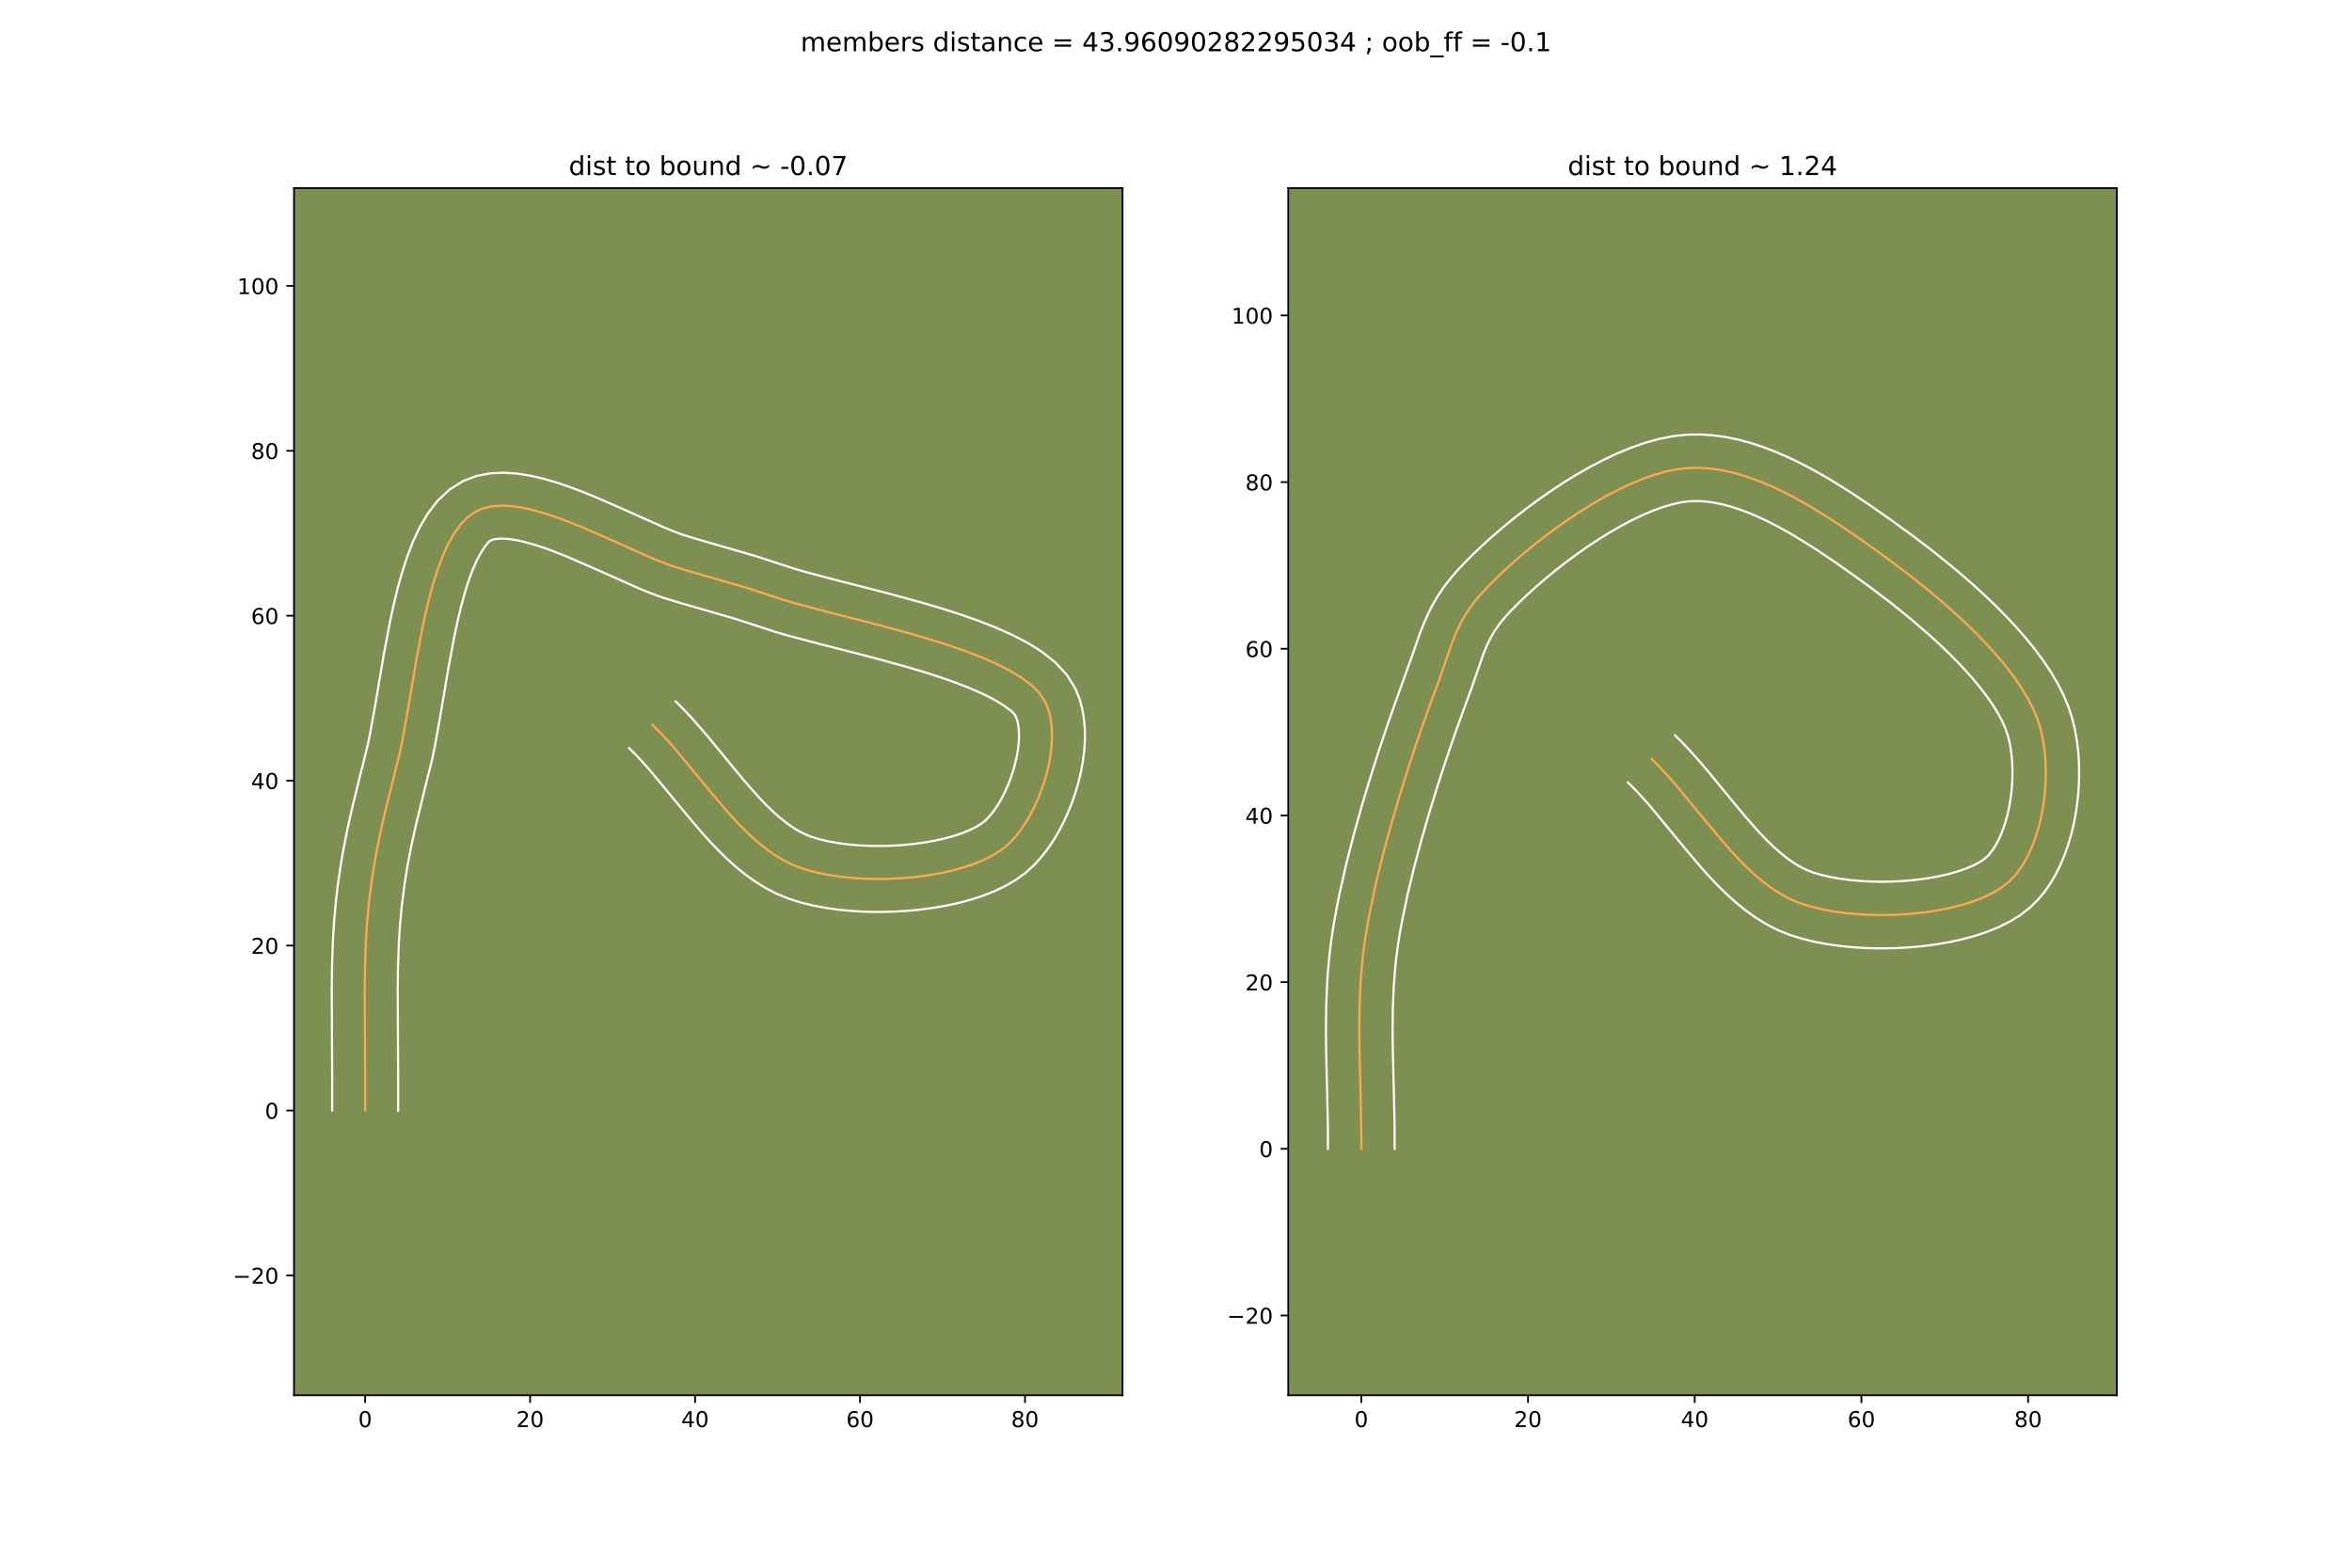 <?xml version="1.0" encoding="utf-8" standalone="no"?>
<!DOCTYPE svg PUBLIC "-//W3C//DTD SVG 1.1//EN"
  "http://www.w3.org/Graphics/SVG/1.1/DTD/svg11.dtd">
<!-- Created with matplotlib (https://matplotlib.org/) -->
<svg height="720pt" version="1.1" viewBox="0 0 1080 720" width="1080pt" xmlns="http://www.w3.org/2000/svg" xmlns:xlink="http://www.w3.org/1999/xlink">
 <defs>
  <style type="text/css">
*{stroke-linecap:butt;stroke-linejoin:round;}
  </style>
 </defs>
 <g id="figure_1">
  <g id="patch_1">
   <path d="M 0 720 
L 1080 720 
L 1080 0 
L 0 0 
z
" style="fill:#ffffff;"/>
  </g>
  <g id="axes_1">
   <g id="patch_2">
    <path d="M 135 640.8 
L 515.455 640.8 
L 515.455 86.4 
L 135 86.4 
z
" style="fill:#7d9051;"/>
   </g>
   <g id="matplotlib.axis_1">
    <g id="xtick_1">
     <g id="line2d_1">
      <defs>
       <path d="M 0 0 
L 0 3.5 
" id="mfad9bfd2be" style="stroke:#000000;stroke-width:0.8;"/>
      </defs>
      <g>
       <use style="stroke:#000000;stroke-width:0.8;" x="167.671" xlink:href="#mfad9bfd2be" y="640.8"/>
      </g>
     </g>
     <g id="text_1">
      <!-- 0 -->
      <defs>
       <path d="M 31.781 66.406 
Q 24.172 66.406 20.328 58.906 
Q 16.5 51.422 16.5 36.375 
Q 16.5 21.391 20.328 13.891 
Q 24.172 6.391 31.781 6.391 
Q 39.453 6.391 43.281 13.891 
Q 47.125 21.391 47.125 36.375 
Q 47.125 51.422 43.281 58.906 
Q 39.453 66.406 31.781 66.406 
z
M 31.781 74.219 
Q 44.047 74.219 50.516 64.516 
Q 56.984 54.828 56.984 36.375 
Q 56.984 17.969 50.516 8.266 
Q 44.047 -1.422 31.781 -1.422 
Q 19.531 -1.422 13.062 8.266 
Q 6.594 17.969 6.594 36.375 
Q 6.594 54.828 13.062 64.516 
Q 19.531 74.219 31.781 74.219 
z
" id="DejaVuSans-48"/>
      </defs>
      <g transform="translate(164.489 655.398)scale(0.1 -0.1)">
       <use xlink:href="#DejaVuSans-48"/>
      </g>
     </g>
    </g>
    <g id="xtick_2">
     <g id="line2d_2">
      <g>
       <use style="stroke:#000000;stroke-width:0.8;" x="243.417" xlink:href="#mfad9bfd2be" y="640.8"/>
      </g>
     </g>
     <g id="text_2">
      <!-- 20 -->
      <defs>
       <path d="M 19.188 8.297 
L 53.609 8.297 
L 53.609 0 
L 7.328 0 
L 7.328 8.297 
Q 12.938 14.109 22.625 23.891 
Q 32.328 33.688 34.812 36.531 
Q 39.547 41.844 41.422 45.531 
Q 43.312 49.219 43.312 52.781 
Q 43.312 58.594 39.234 62.25 
Q 35.156 65.922 28.609 65.922 
Q 23.969 65.922 18.812 64.312 
Q 13.672 62.703 7.812 59.422 
L 7.812 69.391 
Q 13.766 71.781 18.938 73 
Q 24.125 74.219 28.422 74.219 
Q 39.75 74.219 46.484 68.547 
Q 53.219 62.891 53.219 53.422 
Q 53.219 48.922 51.531 44.891 
Q 49.859 40.875 45.406 35.406 
Q 44.188 33.984 37.641 27.219 
Q 31.109 20.453 19.188 8.297 
z
" id="DejaVuSans-50"/>
      </defs>
      <g transform="translate(237.054 655.398)scale(0.1 -0.1)">
       <use xlink:href="#DejaVuSans-50"/>
       <use x="63.623" xlink:href="#DejaVuSans-48"/>
      </g>
     </g>
    </g>
    <g id="xtick_3">
     <g id="line2d_3">
      <g>
       <use style="stroke:#000000;stroke-width:0.8;" x="319.163" xlink:href="#mfad9bfd2be" y="640.8"/>
      </g>
     </g>
     <g id="text_3">
      <!-- 40 -->
      <defs>
       <path d="M 37.797 64.312 
L 12.891 25.391 
L 37.797 25.391 
z
M 35.203 72.906 
L 47.609 72.906 
L 47.609 25.391 
L 58.016 25.391 
L 58.016 17.188 
L 47.609 17.188 
L 47.609 0 
L 37.797 0 
L 37.797 17.188 
L 4.891 17.188 
L 4.891 26.703 
z
" id="DejaVuSans-52"/>
      </defs>
      <g transform="translate(312.8 655.398)scale(0.1 -0.1)">
       <use xlink:href="#DejaVuSans-52"/>
       <use x="63.623" xlink:href="#DejaVuSans-48"/>
      </g>
     </g>
    </g>
    <g id="xtick_4">
     <g id="line2d_4">
      <g>
       <use style="stroke:#000000;stroke-width:0.8;" x="394.909" xlink:href="#mfad9bfd2be" y="640.8"/>
      </g>
     </g>
     <g id="text_4">
      <!-- 60 -->
      <defs>
       <path d="M 33.016 40.375 
Q 26.375 40.375 22.484 35.828 
Q 18.609 31.297 18.609 23.391 
Q 18.609 15.531 22.484 10.953 
Q 26.375 6.391 33.016 6.391 
Q 39.656 6.391 43.531 10.953 
Q 47.406 15.531 47.406 23.391 
Q 47.406 31.297 43.531 35.828 
Q 39.656 40.375 33.016 40.375 
z
M 52.594 71.297 
L 52.594 62.312 
Q 48.875 64.062 45.094 64.984 
Q 41.312 65.922 37.594 65.922 
Q 27.828 65.922 22.672 59.328 
Q 17.531 52.734 16.797 39.406 
Q 19.672 43.656 24.016 45.922 
Q 28.375 48.188 33.594 48.188 
Q 44.578 48.188 50.953 41.516 
Q 57.328 34.859 57.328 23.391 
Q 57.328 12.156 50.688 5.359 
Q 44.047 -1.422 33.016 -1.422 
Q 20.359 -1.422 13.672 8.266 
Q 6.984 17.969 6.984 36.375 
Q 6.984 53.656 15.188 63.938 
Q 23.391 74.219 37.203 74.219 
Q 40.922 74.219 44.703 73.484 
Q 48.484 72.75 52.594 71.297 
z
" id="DejaVuSans-54"/>
      </defs>
      <g transform="translate(388.546 655.398)scale(0.1 -0.1)">
       <use xlink:href="#DejaVuSans-54"/>
       <use x="63.623" xlink:href="#DejaVuSans-48"/>
      </g>
     </g>
    </g>
    <g id="xtick_5">
     <g id="line2d_5">
      <g>
       <use style="stroke:#000000;stroke-width:0.8;" x="470.655" xlink:href="#mfad9bfd2be" y="640.8"/>
      </g>
     </g>
     <g id="text_5">
      <!-- 80 -->
      <defs>
       <path d="M 31.781 34.625 
Q 24.75 34.625 20.719 30.859 
Q 16.703 27.094 16.703 20.516 
Q 16.703 13.922 20.719 10.156 
Q 24.75 6.391 31.781 6.391 
Q 38.812 6.391 42.859 10.172 
Q 46.922 13.969 46.922 20.516 
Q 46.922 27.094 42.891 30.859 
Q 38.875 34.625 31.781 34.625 
z
M 21.922 38.812 
Q 15.578 40.375 12.031 44.719 
Q 8.5 49.078 8.5 55.328 
Q 8.5 64.062 14.719 69.141 
Q 20.953 74.219 31.781 74.219 
Q 42.672 74.219 48.875 69.141 
Q 55.078 64.062 55.078 55.328 
Q 55.078 49.078 51.531 44.719 
Q 48 40.375 41.703 38.812 
Q 48.828 37.156 52.797 32.312 
Q 56.781 27.484 56.781 20.516 
Q 56.781 9.906 50.312 4.234 
Q 43.844 -1.422 31.781 -1.422 
Q 19.734 -1.422 13.25 4.234 
Q 6.781 9.906 6.781 20.516 
Q 6.781 27.484 10.781 32.312 
Q 14.797 37.156 21.922 38.812 
z
M 18.312 54.391 
Q 18.312 48.734 21.844 45.562 
Q 25.391 42.391 31.781 42.391 
Q 38.141 42.391 41.719 45.562 
Q 45.312 48.734 45.312 54.391 
Q 45.312 60.062 41.719 63.234 
Q 38.141 66.406 31.781 66.406 
Q 25.391 66.406 21.844 63.234 
Q 18.312 60.062 18.312 54.391 
z
" id="DejaVuSans-56"/>
      </defs>
      <g transform="translate(464.292 655.398)scale(0.1 -0.1)">
       <use xlink:href="#DejaVuSans-56"/>
       <use x="63.623" xlink:href="#DejaVuSans-48"/>
      </g>
     </g>
    </g>
   </g>
   <g id="matplotlib.axis_2">
    <g id="ytick_1">
     <g id="line2d_6">
      <defs>
       <path d="M 0 0 
L -3.5 0 
" id="m4f3480b35e" style="stroke:#000000;stroke-width:0.8;"/>
      </defs>
      <g>
       <use style="stroke:#000000;stroke-width:0.8;" x="135" xlink:href="#m4f3480b35e" y="585.763"/>
      </g>
     </g>
     <g id="text_6">
      <!-- −20 -->
      <defs>
       <path d="M 10.594 35.5 
L 73.188 35.5 
L 73.188 27.203 
L 10.594 27.203 
z
" id="DejaVuSans-8722"/>
      </defs>
      <g transform="translate(106.895 589.562)scale(0.1 -0.1)">
       <use xlink:href="#DejaVuSans-8722"/>
       <use x="83.789" xlink:href="#DejaVuSans-50"/>
       <use x="147.412" xlink:href="#DejaVuSans-48"/>
      </g>
     </g>
    </g>
    <g id="ytick_2">
     <g id="line2d_7">
      <g>
       <use style="stroke:#000000;stroke-width:0.8;" x="135" xlink:href="#m4f3480b35e" y="510.017"/>
      </g>
     </g>
     <g id="text_7">
      <!-- 0 -->
      <g transform="translate(121.638 513.816)scale(0.1 -0.1)">
       <use xlink:href="#DejaVuSans-48"/>
      </g>
     </g>
    </g>
    <g id="ytick_3">
     <g id="line2d_8">
      <g>
       <use style="stroke:#000000;stroke-width:0.8;" x="135" xlink:href="#m4f3480b35e" y="434.271"/>
      </g>
     </g>
     <g id="text_8">
      <!-- 20 -->
      <g transform="translate(115.275 438.07)scale(0.1 -0.1)">
       <use xlink:href="#DejaVuSans-50"/>
       <use x="63.623" xlink:href="#DejaVuSans-48"/>
      </g>
     </g>
    </g>
    <g id="ytick_4">
     <g id="line2d_9">
      <g>
       <use style="stroke:#000000;stroke-width:0.8;" x="135" xlink:href="#m4f3480b35e" y="358.525"/>
      </g>
     </g>
     <g id="text_9">
      <!-- 40 -->
      <g transform="translate(115.275 362.324)scale(0.1 -0.1)">
       <use xlink:href="#DejaVuSans-52"/>
       <use x="63.623" xlink:href="#DejaVuSans-48"/>
      </g>
     </g>
    </g>
    <g id="ytick_5">
     <g id="line2d_10">
      <g>
       <use style="stroke:#000000;stroke-width:0.8;" x="135" xlink:href="#m4f3480b35e" y="282.779"/>
      </g>
     </g>
     <g id="text_10">
      <!-- 60 -->
      <g transform="translate(115.275 286.578)scale(0.1 -0.1)">
       <use xlink:href="#DejaVuSans-54"/>
       <use x="63.623" xlink:href="#DejaVuSans-48"/>
      </g>
     </g>
    </g>
    <g id="ytick_6">
     <g id="line2d_11">
      <g>
       <use style="stroke:#000000;stroke-width:0.8;" x="135" xlink:href="#m4f3480b35e" y="207.033"/>
      </g>
     </g>
     <g id="text_11">
      <!-- 80 -->
      <g transform="translate(115.275 210.832)scale(0.1 -0.1)">
       <use xlink:href="#DejaVuSans-56"/>
       <use x="63.623" xlink:href="#DejaVuSans-48"/>
      </g>
     </g>
    </g>
    <g id="ytick_7">
     <g id="line2d_12">
      <g>
       <use style="stroke:#000000;stroke-width:0.8;" x="135" xlink:href="#m4f3480b35e" y="131.287"/>
      </g>
     </g>
     <g id="text_12">
      <!-- 100 -->
      <defs>
       <path d="M 12.406 8.297 
L 28.516 8.297 
L 28.516 63.922 
L 10.984 60.406 
L 10.984 69.391 
L 28.422 72.906 
L 38.281 72.906 
L 38.281 8.297 
L 54.391 8.297 
L 54.391 0 
L 12.406 0 
z
" id="DejaVuSans-49"/>
      </defs>
      <g transform="translate(108.912 135.086)scale(0.1 -0.1)">
       <use xlink:href="#DejaVuSans-49"/>
       <use x="63.623" xlink:href="#DejaVuSans-48"/>
       <use x="127.246" xlink:href="#DejaVuSans-48"/>
      </g>
     </g>
    </g>
   </g>
   <g id="line2d_13">
    <path clip-path="url(#pad7b421f8a)" d="M 167.671 510.017 
L 167.679 494.869 
L 167.467 453.87 
L 167.618 443.842 
L 167.946 434.034 
L 168.499 424.515 
L 169.323 415.349 
L 170.19 408.107 
L 171.167 401.245 
L 172.847 391.428 
L 174.792 381.857 
L 177.015 372.169 
L 180.429 358.437 
L 183.645 345.443 
L 184.892 339.381 
L 187.296 326.005 
L 191.01 304.037 
L 193.819 289.072 
L 195.39 281.738 
L 197.103 274.612 
L 198.978 267.775 
L 201.04 261.31 
L 203.31 255.296 
L 205.811 249.817 
L 208.564 244.953 
L 211.592 240.786 
L 214.919 237.398 
L 218.565 234.869 
L 222.186 233.357 
L 226.191 232.495 
L 230.538 232.224 
L 235.185 232.487 
L 240.089 233.225 
L 245.211 234.382 
L 250.508 235.899 
L 255.937 237.719 
L 261.459 239.784 
L 267.03 242.036 
L 278.156 246.871 
L 299.172 256.247 
L 303.926 258.193 
L 308.396 259.864 
L 315.139 261.954 
L 342.633 269.913 
L 352.168 273.024 
L 360.153 275.64 
L 366.164 277.382 
L 379.99 281.044 
L 403.659 287.107 
L 420.165 291.623 
L 428.322 294.047 
L 436.274 296.593 
L 443.916 299.268 
L 451.143 302.082 
L 457.85 305.041 
L 463.932 308.154 
L 469.285 311.429 
L 473.802 314.874 
L 477.379 318.496 
L 479.911 322.305 
L 481.158 325.245 
L 482.08 328.445 
L 482.692 331.87 
L 483.007 335.484 
L 483.04 339.254 
L 482.804 343.144 
L 482.315 347.119 
L 481.587 351.144 
L 480.633 355.184 
L 479.468 359.205 
L 478.106 363.171 
L 476.562 367.048 
L 474.85 370.799 
L 472.984 374.392 
L 470.978 377.79 
L 468.847 380.958 
L 466.605 383.862 
L 464.266 386.467 
L 461.844 388.737 
L 458.715 391.091 
L 455.122 393.247 
L 451.113 395.204 
L 446.733 396.961 
L 442.027 398.517 
L 437.043 399.871 
L 431.824 401.021 
L 426.418 401.968 
L 420.87 402.71 
L 415.227 403.246 
L 409.533 403.574 
L 403.835 403.695 
L 398.178 403.607 
L 392.609 403.309 
L 387.173 402.799 
L 381.917 402.078 
L 376.885 401.145 
L 372.125 399.997 
L 367.681 398.634 
L 363.48 396.96 
L 359.413 394.899 
L 355.468 392.485 
L 351.632 389.752 
L 347.896 386.731 
L 344.247 383.457 
L 340.673 379.963 
L 337.165 376.28 
L 333.709 372.443 
L 326.912 364.439 
L 310.052 344.042 
L 306.612 340.161 
L 303.122 336.423 
L 299.572 332.862 
L 299.572 332.862 
" style="fill:none;stroke:#fea952;stroke-linecap:square;"/>
   </g>
   <g id="line2d_14">
    <path clip-path="url(#pad7b421f8a)" d="M 152.522 509.932 
L 152.53 494.975 
L 152.318 453.7 
L 152.475 443.415 
L 152.816 433.261 
L 153.399 423.291 
L 154.272 413.628 
L 155.181 406.055 
L 156.208 398.854 
L 157.355 391.935 
L 159.297 381.885 
L 161.5 371.947 
L 164.842 358.273 
L 168.807 342.389 
L 169.998 336.612 
L 172.356 323.496 
L 176.102 301.343 
L 179.006 285.898 
L 180.66 278.198 
L 182.493 270.603 
L 184.545 263.173 
L 186.867 255.96 
L 189.528 249.007 
L 192.627 242.354 
L 196.309 236.046 
L 200.781 230.174 
L 206.286 224.949 
L 212.73 220.889 
L 218.997 218.548 
L 225.249 217.375 
L 231.393 217.099 
L 237.44 217.506 
L 243.427 218.448 
L 249.383 219.819 
L 255.322 221.535 
L 261.244 223.53 
L 267.136 225.739 
L 272.977 228.103 
L 284.384 233.062 
L 304.911 242.227 
L 309.231 244.003 
L 313.052 245.448 
L 319.31 247.391 
L 347.206 255.471 
L 357.052 258.683 
L 364.368 261.089 
L 370.121 262.758 
L 383.73 266.363 
L 407.57 272.471 
L 424.481 277.101 
L 432.941 279.619 
L 441.28 282.295 
L 449.411 285.151 
L 457.258 288.221 
L 464.752 291.555 
L 471.839 295.232 
L 478.471 299.383 
L 484.582 304.23 
L 489.995 310.11 
L 493.856 316.388 
L 495.715 321.049 
L 496.994 325.782 
L 497.784 330.554 
L 498.156 335.353 
L 498.161 340.169 
L 497.84 344.994 
L 497.222 349.817 
L 496.33 354.625 
L 495.184 359.4 
L 493.796 364.124 
L 492.18 368.777 
L 490.344 373.337 
L 488.294 377.783 
L 486.03 382.093 
L 483.549 386.244 
L 480.838 390.216 
L 477.876 393.984 
L 474.627 397.518 
L 470.951 400.843 
L 466.511 404.081 
L 461.768 406.861 
L 456.753 409.265 
L 451.489 411.345 
L 445.998 413.137 
L 440.305 414.665 
L 434.437 415.944 
L 428.426 416.984 
L 422.302 417.791 
L 416.1 418.37 
L 409.854 418.72 
L 403.598 418.842 
L 397.368 418.734 
L 391.196 418.392 
L 385.115 417.808 
L 379.152 416.973 
L 373.335 415.872 
L 367.683 414.48 
L 362.07 412.706 
L 356.634 410.473 
L 351.508 407.822 
L 346.675 404.822 
L 342.109 401.533 
L 337.779 398.007 
L 333.654 394.288 
L 329.706 390.413 
L 325.908 386.418 
L 322.237 382.338 
L 315.199 374.047 
L 298.716 354.091 
L 295.539 350.499 
L 292.394 347.119 
L 288.844 343.558 
L 288.844 343.558 
" style="fill:none;stroke:#ffffff;stroke-linecap:square;"/>
   </g>
   <g id="line2d_15">
    <path clip-path="url(#pad7b421f8a)" d="M 182.82 510.101 
L 182.828 494.764 
L 182.615 454.04 
L 182.761 444.268 
L 183.075 434.807 
L 183.598 425.738 
L 184.374 417.069 
L 185.65 406.856 
L 187.161 397.374 
L 188.93 388.2 
L 190.985 378.922 
L 194.21 365.723 
L 198.483 348.496 
L 199.786 342.15 
L 202.236 328.515 
L 205.918 306.731 
L 208.632 292.245 
L 210.12 285.278 
L 211.712 278.621 
L 213.412 272.378 
L 215.213 266.66 
L 217.092 261.586 
L 218.994 257.28 
L 220.818 253.86 
L 222.404 251.398 
L 224.4 248.849 
L 225.376 248.167 
L 227.134 247.615 
L 229.683 247.349 
L 232.929 247.467 
L 236.752 248.002 
L 241.039 248.945 
L 245.693 250.263 
L 250.631 251.909 
L 255.781 253.829 
L 261.083 255.969 
L 271.928 260.681 
L 293.433 270.267 
L 298.621 272.383 
L 303.741 274.28 
L 310.968 276.518 
L 338.06 284.356 
L 347.283 287.364 
L 355.938 290.191 
L 362.208 292.005 
L 376.25 295.724 
L 399.747 301.742 
L 415.849 306.144 
L 423.702 308.475 
L 431.268 310.891 
L 438.42 313.386 
L 445.028 315.942 
L 450.948 318.526 
L 456.026 321.076 
L 460.098 323.475 
L 463.022 325.517 
L 464.762 326.882 
L 465.965 328.223 
L 466.602 329.441 
L 467.167 331.108 
L 467.6 333.185 
L 467.858 335.616 
L 467.918 338.339 
L 467.768 341.294 
L 467.408 344.42 
L 466.843 347.663 
L 466.082 350.969 
L 465.14 354.286 
L 464.032 357.565 
L 462.78 360.758 
L 461.407 363.816 
L 459.938 366.691 
L 458.408 369.335 
L 456.856 371.7 
L 455.334 373.74 
L 452.737 376.631 
L 450.919 378.102 
L 448.477 379.633 
L 445.474 381.144 
L 441.977 382.578 
L 438.057 383.897 
L 433.78 385.077 
L 429.211 386.099 
L 424.411 386.953 
L 419.439 387.628 
L 414.354 388.121 
L 409.212 388.428 
L 404.071 388.548 
L 398.988 388.479 
L 394.022 388.225 
L 389.232 387.791 
L 384.681 387.184 
L 380.436 386.417 
L 376.566 385.513 
L 373.291 384.562 
L 370.327 383.446 
L 367.319 381.976 
L 364.26 380.149 
L 361.156 377.97 
L 358.013 375.455 
L 354.839 372.627 
L 351.641 369.512 
L 348.421 366.142 
L 341.917 358.768 
L 335.296 350.774 
L 324.983 338.205 
L 317.685 329.822 
L 313.85 325.727 
L 310.3 322.166 
L 310.3 322.166 
" style="fill:none;stroke:#ffffff;stroke-linecap:square;"/>
   </g>
   <g id="patch_3">
    <path d="M 135 640.8 
L 135 86.4 
" style="fill:none;stroke:#000000;stroke-linecap:square;stroke-linejoin:miter;stroke-width:0.8;"/>
   </g>
   <g id="patch_4">
    <path d="M 515.455 640.8 
L 515.455 86.4 
" style="fill:none;stroke:#000000;stroke-linecap:square;stroke-linejoin:miter;stroke-width:0.8;"/>
   </g>
   <g id="patch_5">
    <path d="M 135 640.8 
L 515.455 640.8 
" style="fill:none;stroke:#000000;stroke-linecap:square;stroke-linejoin:miter;stroke-width:0.8;"/>
   </g>
   <g id="patch_6">
    <path d="M 135 86.4 
L 515.455 86.4 
" style="fill:none;stroke:#000000;stroke-linecap:square;stroke-linejoin:miter;stroke-width:0.8;"/>
   </g>
   <g id="text_13">
    <!-- dist to bound ~ -0.07 -->
    <defs>
     <path d="M 45.406 46.391 
L 45.406 75.984 
L 54.391 75.984 
L 54.391 0 
L 45.406 0 
L 45.406 8.203 
Q 42.578 3.328 38.25 0.953 
Q 33.938 -1.422 27.875 -1.422 
Q 17.969 -1.422 11.734 6.484 
Q 5.516 14.406 5.516 27.297 
Q 5.516 40.188 11.734 48.094 
Q 17.969 56 27.875 56 
Q 33.938 56 38.25 53.625 
Q 42.578 51.266 45.406 46.391 
z
M 14.797 27.297 
Q 14.797 17.391 18.875 11.75 
Q 22.953 6.109 30.078 6.109 
Q 37.203 6.109 41.297 11.75 
Q 45.406 17.391 45.406 27.297 
Q 45.406 37.203 41.297 42.844 
Q 37.203 48.484 30.078 48.484 
Q 22.953 48.484 18.875 42.844 
Q 14.797 37.203 14.797 27.297 
z
" id="DejaVuSans-100"/>
     <path d="M 9.422 54.688 
L 18.406 54.688 
L 18.406 0 
L 9.422 0 
z
M 9.422 75.984 
L 18.406 75.984 
L 18.406 64.594 
L 9.422 64.594 
z
" id="DejaVuSans-105"/>
     <path d="M 44.281 53.078 
L 44.281 44.578 
Q 40.484 46.531 36.375 47.5 
Q 32.281 48.484 27.875 48.484 
Q 21.188 48.484 17.844 46.438 
Q 14.5 44.391 14.5 40.281 
Q 14.5 37.156 16.891 35.375 
Q 19.281 33.594 26.516 31.984 
L 29.594 31.297 
Q 39.156 29.25 43.188 25.516 
Q 47.219 21.781 47.219 15.094 
Q 47.219 7.469 41.188 3.016 
Q 35.156 -1.422 24.609 -1.422 
Q 20.219 -1.422 15.453 -0.562 
Q 10.688 0.297 5.422 2 
L 5.422 11.281 
Q 10.406 8.688 15.234 7.391 
Q 20.062 6.109 24.812 6.109 
Q 31.156 6.109 34.562 8.281 
Q 37.984 10.453 37.984 14.406 
Q 37.984 18.062 35.516 20.016 
Q 33.062 21.969 24.703 23.781 
L 21.578 24.516 
Q 13.234 26.266 9.516 29.906 
Q 5.812 33.547 5.812 39.891 
Q 5.812 47.609 11.281 51.797 
Q 16.75 56 26.812 56 
Q 31.781 56 36.172 55.266 
Q 40.578 54.547 44.281 53.078 
z
" id="DejaVuSans-115"/>
     <path d="M 18.312 70.219 
L 18.312 54.688 
L 36.812 54.688 
L 36.812 47.703 
L 18.312 47.703 
L 18.312 18.016 
Q 18.312 11.328 20.141 9.422 
Q 21.969 7.516 27.594 7.516 
L 36.812 7.516 
L 36.812 0 
L 27.594 0 
Q 17.188 0 13.234 3.875 
Q 9.281 7.766 9.281 18.016 
L 9.281 47.703 
L 2.688 47.703 
L 2.688 54.688 
L 9.281 54.688 
L 9.281 70.219 
z
" id="DejaVuSans-116"/>
     <path id="DejaVuSans-32"/>
     <path d="M 30.609 48.391 
Q 23.391 48.391 19.188 42.75 
Q 14.984 37.109 14.984 27.297 
Q 14.984 17.484 19.156 11.844 
Q 23.344 6.203 30.609 6.203 
Q 37.797 6.203 41.984 11.859 
Q 46.188 17.531 46.188 27.297 
Q 46.188 37.016 41.984 42.703 
Q 37.797 48.391 30.609 48.391 
z
M 30.609 56 
Q 42.328 56 49.016 48.375 
Q 55.719 40.766 55.719 27.297 
Q 55.719 13.875 49.016 6.219 
Q 42.328 -1.422 30.609 -1.422 
Q 18.844 -1.422 12.172 6.219 
Q 5.516 13.875 5.516 27.297 
Q 5.516 40.766 12.172 48.375 
Q 18.844 56 30.609 56 
z
" id="DejaVuSans-111"/>
     <path d="M 48.688 27.297 
Q 48.688 37.203 44.609 42.844 
Q 40.531 48.484 33.406 48.484 
Q 26.266 48.484 22.188 42.844 
Q 18.109 37.203 18.109 27.297 
Q 18.109 17.391 22.188 11.75 
Q 26.266 6.109 33.406 6.109 
Q 40.531 6.109 44.609 11.75 
Q 48.688 17.391 48.688 27.297 
z
M 18.109 46.391 
Q 20.953 51.266 25.266 53.625 
Q 29.594 56 35.594 56 
Q 45.562 56 51.781 48.094 
Q 58.016 40.188 58.016 27.297 
Q 58.016 14.406 51.781 6.484 
Q 45.562 -1.422 35.594 -1.422 
Q 29.594 -1.422 25.266 0.953 
Q 20.953 3.328 18.109 8.203 
L 18.109 0 
L 9.078 0 
L 9.078 75.984 
L 18.109 75.984 
z
" id="DejaVuSans-98"/>
     <path d="M 8.5 21.578 
L 8.5 54.688 
L 17.484 54.688 
L 17.484 21.922 
Q 17.484 14.156 20.5 10.266 
Q 23.531 6.391 29.594 6.391 
Q 36.859 6.391 41.078 11.031 
Q 45.312 15.672 45.312 23.688 
L 45.312 54.688 
L 54.297 54.688 
L 54.297 0 
L 45.312 0 
L 45.312 8.406 
Q 42.047 3.422 37.719 1 
Q 33.406 -1.422 27.688 -1.422 
Q 18.266 -1.422 13.375 4.438 
Q 8.5 10.297 8.5 21.578 
z
M 31.109 56 
z
" id="DejaVuSans-117"/>
     <path d="M 54.891 33.016 
L 54.891 0 
L 45.906 0 
L 45.906 32.719 
Q 45.906 40.484 42.875 44.328 
Q 39.844 48.188 33.797 48.188 
Q 26.516 48.188 22.312 43.547 
Q 18.109 38.922 18.109 30.906 
L 18.109 0 
L 9.078 0 
L 9.078 54.688 
L 18.109 54.688 
L 18.109 46.188 
Q 21.344 51.125 25.703 53.562 
Q 30.078 56 35.797 56 
Q 45.219 56 50.047 50.172 
Q 54.891 44.344 54.891 33.016 
z
" id="DejaVuSans-110"/>
     <path d="M 73.188 39.891 
L 73.188 31.203 
Q 68.062 27.344 63.688 25.688 
Q 59.328 24.031 54.594 24.031 
Q 49.219 24.031 42.094 26.906 
Q 41.547 27.094 41.312 27.203 
Q 40.969 27.344 40.234 27.594 
Q 32.672 30.609 28.078 30.609 
Q 23.781 30.609 19.578 28.734 
Q 15.375 26.859 10.594 22.797 
L 10.594 31.5 
Q 15.719 35.359 20.094 37.031 
Q 24.469 38.719 29.203 38.719 
Q 34.578 38.719 41.75 35.797 
Q 42.234 35.594 42.484 35.5 
Q 42.875 35.359 43.562 35.109 
Q 51.125 32.078 55.719 32.078 
Q 59.906 32.078 64.031 33.938 
Q 68.172 35.797 73.188 39.891 
z
" id="DejaVuSans-126"/>
     <path d="M 4.891 31.391 
L 31.203 31.391 
L 31.203 23.391 
L 4.891 23.391 
z
" id="DejaVuSans-45"/>
     <path d="M 10.688 12.406 
L 21 12.406 
L 21 0 
L 10.688 0 
z
" id="DejaVuSans-46"/>
     <path d="M 8.203 72.906 
L 55.078 72.906 
L 55.078 68.703 
L 28.609 0 
L 18.312 0 
L 43.219 64.594 
L 8.203 64.594 
z
" id="DejaVuSans-55"/>
    </defs>
    <g transform="translate(261.176 80.4)scale(0.12 -0.12)">
     <use xlink:href="#DejaVuSans-100"/>
     <use x="63.477" xlink:href="#DejaVuSans-105"/>
     <use x="91.26" xlink:href="#DejaVuSans-115"/>
     <use x="143.359" xlink:href="#DejaVuSans-116"/>
     <use x="182.568" xlink:href="#DejaVuSans-32"/>
     <use x="214.355" xlink:href="#DejaVuSans-116"/>
     <use x="253.564" xlink:href="#DejaVuSans-111"/>
     <use x="314.746" xlink:href="#DejaVuSans-32"/>
     <use x="346.533" xlink:href="#DejaVuSans-98"/>
     <use x="410.01" xlink:href="#DejaVuSans-111"/>
     <use x="471.191" xlink:href="#DejaVuSans-117"/>
     <use x="534.57" xlink:href="#DejaVuSans-110"/>
     <use x="597.949" xlink:href="#DejaVuSans-100"/>
     <use x="661.426" xlink:href="#DejaVuSans-32"/>
     <use x="693.213" xlink:href="#DejaVuSans-126"/>
     <use x="777.002" xlink:href="#DejaVuSans-32"/>
     <use x="808.789" xlink:href="#DejaVuSans-45"/>
     <use x="844.873" xlink:href="#DejaVuSans-48"/>
     <use x="908.496" xlink:href="#DejaVuSans-46"/>
     <use x="940.283" xlink:href="#DejaVuSans-48"/>
     <use x="1003.906" xlink:href="#DejaVuSans-55"/>
    </g>
   </g>
  </g>
  <g id="axes_2">
   <g id="patch_7">
    <path d="M 591.545 640.8 
L 972 640.8 
L 972 86.4 
L 591.545 86.4 
z
" style="fill:#7d9051;"/>
   </g>
   <g id="matplotlib.axis_3">
    <g id="xtick_6">
     <g id="line2d_16">
      <g>
       <use style="stroke:#000000;stroke-width:0.8;" x="625.084" xlink:href="#mfad9bfd2be" y="640.8"/>
      </g>
     </g>
     <g id="text_14">
      <!-- 0 -->
      <g transform="translate(621.903 655.398)scale(0.1 -0.1)">
       <use xlink:href="#DejaVuSans-48"/>
      </g>
     </g>
    </g>
    <g id="xtick_7">
     <g id="line2d_17">
      <g>
       <use style="stroke:#000000;stroke-width:0.8;" x="701.633" xlink:href="#mfad9bfd2be" y="640.8"/>
      </g>
     </g>
     <g id="text_15">
      <!-- 20 -->
      <g transform="translate(695.27 655.398)scale(0.1 -0.1)">
       <use xlink:href="#DejaVuSans-50"/>
       <use x="63.623" xlink:href="#DejaVuSans-48"/>
      </g>
     </g>
    </g>
    <g id="xtick_8">
     <g id="line2d_18">
      <g>
       <use style="stroke:#000000;stroke-width:0.8;" x="778.181" xlink:href="#mfad9bfd2be" y="640.8"/>
      </g>
     </g>
     <g id="text_16">
      <!-- 40 -->
      <g transform="translate(771.819 655.398)scale(0.1 -0.1)">
       <use xlink:href="#DejaVuSans-52"/>
       <use x="63.623" xlink:href="#DejaVuSans-48"/>
      </g>
     </g>
    </g>
    <g id="xtick_9">
     <g id="line2d_19">
      <g>
       <use style="stroke:#000000;stroke-width:0.8;" x="854.73" xlink:href="#mfad9bfd2be" y="640.8"/>
      </g>
     </g>
     <g id="text_17">
      <!-- 60 -->
      <g transform="translate(848.367 655.398)scale(0.1 -0.1)">
       <use xlink:href="#DejaVuSans-54"/>
       <use x="63.623" xlink:href="#DejaVuSans-48"/>
      </g>
     </g>
    </g>
    <g id="xtick_10">
     <g id="line2d_20">
      <g>
       <use style="stroke:#000000;stroke-width:0.8;" x="931.278" xlink:href="#mfad9bfd2be" y="640.8"/>
      </g>
     </g>
     <g id="text_18">
      <!-- 80 -->
      <g transform="translate(924.915 655.398)scale(0.1 -0.1)">
       <use xlink:href="#DejaVuSans-56"/>
       <use x="63.623" xlink:href="#DejaVuSans-48"/>
      </g>
     </g>
    </g>
   </g>
   <g id="matplotlib.axis_4">
    <g id="ytick_8">
     <g id="line2d_21">
      <g>
       <use style="stroke:#000000;stroke-width:0.8;" x="591.545" xlink:href="#m4f3480b35e" y="604.158"/>
      </g>
     </g>
     <g id="text_19">
      <!-- −20 -->
      <g transform="translate(563.441 607.957)scale(0.1 -0.1)">
       <use xlink:href="#DejaVuSans-8722"/>
       <use x="83.789" xlink:href="#DejaVuSans-50"/>
       <use x="147.412" xlink:href="#DejaVuSans-48"/>
      </g>
     </g>
    </g>
    <g id="ytick_9">
     <g id="line2d_22">
      <g>
       <use style="stroke:#000000;stroke-width:0.8;" x="591.545" xlink:href="#m4f3480b35e" y="527.609"/>
      </g>
     </g>
     <g id="text_20">
      <!-- 0 -->
      <g transform="translate(578.183 531.408)scale(0.1 -0.1)">
       <use xlink:href="#DejaVuSans-48"/>
      </g>
     </g>
    </g>
    <g id="ytick_10">
     <g id="line2d_23">
      <g>
       <use style="stroke:#000000;stroke-width:0.8;" x="591.545" xlink:href="#m4f3480b35e" y="451.061"/>
      </g>
     </g>
     <g id="text_21">
      <!-- 20 -->
      <g transform="translate(571.82 454.86)scale(0.1 -0.1)">
       <use xlink:href="#DejaVuSans-50"/>
       <use x="63.623" xlink:href="#DejaVuSans-48"/>
      </g>
     </g>
    </g>
    <g id="ytick_11">
     <g id="line2d_24">
      <g>
       <use style="stroke:#000000;stroke-width:0.8;" x="591.545" xlink:href="#m4f3480b35e" y="374.512"/>
      </g>
     </g>
     <g id="text_22">
      <!-- 40 -->
      <g transform="translate(571.82 378.312)scale(0.1 -0.1)">
       <use xlink:href="#DejaVuSans-52"/>
       <use x="63.623" xlink:href="#DejaVuSans-48"/>
      </g>
     </g>
    </g>
    <g id="ytick_12">
     <g id="line2d_25">
      <g>
       <use style="stroke:#000000;stroke-width:0.8;" x="591.545" xlink:href="#m4f3480b35e" y="297.964"/>
      </g>
     </g>
     <g id="text_23">
      <!-- 60 -->
      <g transform="translate(571.82 301.763)scale(0.1 -0.1)">
       <use xlink:href="#DejaVuSans-54"/>
       <use x="63.623" xlink:href="#DejaVuSans-48"/>
      </g>
     </g>
    </g>
    <g id="ytick_13">
     <g id="line2d_26">
      <g>
       <use style="stroke:#000000;stroke-width:0.8;" x="591.545" xlink:href="#m4f3480b35e" y="221.416"/>
      </g>
     </g>
     <g id="text_24">
      <!-- 80 -->
      <g transform="translate(571.82 225.215)scale(0.1 -0.1)">
       <use xlink:href="#DejaVuSans-56"/>
       <use x="63.623" xlink:href="#DejaVuSans-48"/>
      </g>
     </g>
    </g>
    <g id="ytick_14">
     <g id="line2d_27">
      <g>
       <use style="stroke:#000000;stroke-width:0.8;" x="591.545" xlink:href="#m4f3480b35e" y="144.867"/>
      </g>
     </g>
     <g id="text_25">
      <!-- 100 -->
      <g transform="translate(565.458 148.667)scale(0.1 -0.1)">
       <use xlink:href="#DejaVuSans-49"/>
       <use x="63.623" xlink:href="#DejaVuSans-48"/>
       <use x="127.246" xlink:href="#DejaVuSans-48"/>
      </g>
     </g>
    </g>
   </g>
   <g id="line2d_28">
    <path clip-path="url(#p50defbda28)" d="M 625.084 527.609 
L 625.062 517.572 
L 624.748 502.604 
L 624.245 482.69 
L 624.148 472.698 
L 624.266 462.65 
L 624.684 452.524 
L 625.485 442.294 
L 626.056 437.134 
L 626.754 431.938 
L 627.694 426.022 
L 628.796 419.934 
L 631.429 407.353 
L 634.545 394.418 
L 638.035 381.352 
L 641.79 368.379 
L 645.701 355.721 
L 649.659 343.603 
L 653.554 332.247 
L 657.279 321.876 
L 661.102 311.442 
L 667.12 294.196 
L 668.98 289.77 
L 671.116 285.452 
L 673.645 281.178 
L 676.682 276.885 
L 678.428 274.713 
L 680.345 272.511 
L 683.557 269.082 
L 687.156 265.468 
L 691.108 261.71 
L 695.38 257.849 
L 699.938 253.924 
L 704.75 249.976 
L 709.783 246.046 
L 715.003 242.174 
L 720.378 238.399 
L 725.873 234.763 
L 731.457 231.306 
L 737.095 228.068 
L 742.756 225.089 
L 748.404 222.41 
L 754.009 220.071 
L 759.535 218.112 
L 764.951 216.574 
L 770.223 215.497 
L 775.317 214.921 
L 780.014 214.828 
L 784.756 215.115 
L 789.532 215.757 
L 794.337 216.731 
L 799.16 218.012 
L 803.994 219.575 
L 808.83 221.398 
L 813.661 223.454 
L 818.477 225.721 
L 823.271 228.173 
L 828.035 230.787 
L 832.759 233.538 
L 842.056 239.354 
L 851.098 245.427 
L 859.817 251.562 
L 868.496 257.853 
L 877.754 264.896 
L 887.233 272.549 
L 891.97 276.57 
L 896.659 280.702 
L 901.267 284.933 
L 905.76 289.248 
L 910.103 293.635 
L 914.261 298.079 
L 918.202 302.567 
L 921.89 307.085 
L 925.291 311.621 
L 928.372 316.16 
L 931.098 320.689 
L 933.435 325.195 
L 935.348 329.664 
L 936.805 334.082 
L 937.705 337.769 
L 938.413 341.619 
L 938.93 345.602 
L 939.258 349.692 
L 939.398 353.861 
L 939.351 358.081 
L 939.119 362.325 
L 938.702 366.565 
L 938.103 370.774 
L 937.323 374.923 
L 936.363 378.985 
L 935.225 382.933 
L 933.909 386.739 
L 932.418 390.376 
L 930.753 393.815 
L 928.914 397.029 
L 926.904 399.99 
L 924.724 402.671 
L 922.374 405.045 
L 919.316 407.48 
L 915.768 409.702 
L 911.777 411.712 
L 907.393 413.511 
L 902.664 415.097 
L 897.637 416.471 
L 892.361 417.632 
L 886.885 418.582 
L 881.257 419.32 
L 875.524 419.846 
L 869.736 420.16 
L 863.94 420.262 
L 858.185 420.152 
L 852.519 419.831 
L 846.99 419.297 
L 841.647 418.552 
L 836.537 417.595 
L 831.71 416.427 
L 827.213 415.047 
L 822.968 413.355 
L 818.858 411.272 
L 814.871 408.833 
L 810.995 406.07 
L 807.219 403.018 
L 803.531 399.709 
L 799.92 396.177 
L 796.374 392.456 
L 792.882 388.579 
L 786.013 380.489 
L 768.974 359.876 
L 765.497 355.954 
L 761.971 352.177 
L 758.383 348.578 
L 758.383 348.578 
" style="fill:none;stroke:#fea952;stroke-linecap:square;"/>
   </g>
   <g id="line2d_29">
    <path clip-path="url(#p50defbda28)" d="M 609.775 527.565 
L 609.754 517.81 
L 609.444 503.028 
L 608.937 482.905 
L 608.839 472.616 
L 608.965 462.147 
L 609.41 451.483 
L 609.781 446.074 
L 610.268 440.611 
L 610.883 435.094 
L 611.634 429.536 
L 612.629 423.297 
L 613.785 416.925 
L 615.087 410.442 
L 618.074 397.23 
L 621.482 383.854 
L 625.201 370.513 
L 629.125 357.415 
L 633.146 344.771 
L 637.158 332.794 
L 641.056 321.696 
L 648.403 301.261 
L 651.944 291.035 
L 653.989 285.847 
L 656.403 280.578 
L 657.786 277.922 
L 659.303 275.26 
L 660.965 272.599 
L 662.777 269.943 
L 664.748 267.296 
L 666.883 264.658 
L 669.171 262.046 
L 672.709 258.279 
L 676.606 254.373 
L 680.841 250.353 
L 685.391 246.246 
L 690.228 242.087 
L 695.328 237.91 
L 700.662 233.75 
L 706.205 229.645 
L 711.93 225.631 
L 717.814 221.747 
L 723.832 218.03 
L 729.965 214.52 
L 736.195 211.256 
L 742.507 208.282 
L 748.894 205.641 
L 755.353 203.385 
L 761.886 201.574 
L 768.503 200.284 
L 775.013 199.615 
L 780.938 199.546 
L 786.796 199.941 
L 792.574 200.752 
L 798.266 201.934 
L 803.872 203.445 
L 809.392 205.249 
L 814.828 207.312 
L 820.18 209.602 
L 825.45 212.091 
L 830.636 214.752 
L 835.739 217.557 
L 840.754 220.482 
L 850.507 226.588 
L 859.857 232.87 
L 868.751 239.129 
L 877.683 245.606 
L 887.277 252.909 
L 897.14 260.877 
L 902.092 265.083 
L 907.013 269.425 
L 911.873 273.892 
L 916.64 278.477 
L 921.281 283.174 
L 925.766 287.978 
L 930.062 292.886 
L 934.138 297.9 
L 937.959 303.023 
L 941.489 308.266 
L 944.688 313.641 
L 947.508 319.168 
L 949.889 324.871 
L 951.677 330.451 
L 952.762 334.999 
L 953.595 339.647 
L 954.191 344.379 
L 954.559 349.179 
L 954.707 354.031 
L 954.638 358.918 
L 954.355 363.821 
L 953.859 368.722 
L 953.149 373.602 
L 952.223 378.444 
L 951.074 383.227 
L 949.695 387.935 
L 948.074 392.548 
L 946.197 397.049 
L 944.042 401.416 
L 941.581 405.627 
L 938.782 409.649 
L 935.605 413.441 
L 931.91 417.022 
L 927.443 420.455 
L 922.656 423.375 
L 917.587 425.877 
L 912.261 428.026 
L 906.7 429.865 
L 900.93 431.422 
L 894.978 432.717 
L 888.875 433.762 
L 882.655 434.566 
L 876.353 435.133 
L 870.005 435.467 
L 863.648 435.569 
L 857.317 435.437 
L 851.049 435.07 
L 844.875 434.46 
L 838.829 433.6 
L 832.935 432.475 
L 827.218 431.063 
L 821.543 429.268 
L 816.049 427.011 
L 810.869 424.332 
L 805.985 421.3 
L 801.371 417.977 
L 796.995 414.413 
L 792.826 410.654 
L 788.836 406.739 
L 784.998 402.702 
L 781.288 398.578 
L 774.176 390.199 
L 757.518 370.032 
L 754.307 366.402 
L 751.129 362.986 
L 747.541 359.388 
L 747.541 359.388 
" style="fill:none;stroke:#ffffff;stroke-linecap:square;"/>
   </g>
   <g id="line2d_30">
    <path clip-path="url(#p50defbda28)" d="M 640.394 527.654 
L 640.37 517.333 
L 640.051 502.181 
L 639.553 482.475 
L 639.458 472.78 
L 639.568 463.153 
L 639.958 453.564 
L 640.702 443.977 
L 641.229 439.173 
L 641.874 434.341 
L 642.759 428.748 
L 643.807 422.944 
L 646.337 410.837 
L 649.359 398.285 
L 652.762 385.538 
L 656.436 372.837 
L 660.272 360.419 
L 664.157 348.519 
L 667.981 337.371 
L 671.629 327.211 
L 675.575 316.433 
L 681.311 299.941 
L 682.818 296.319 
L 684.446 292.982 
L 686.325 289.757 
L 688.617 286.475 
L 691.519 282.977 
L 694.406 279.884 
L 697.706 276.562 
L 701.374 273.067 
L 705.368 269.451 
L 709.648 265.76 
L 714.173 262.043 
L 718.904 258.342 
L 723.802 254.702 
L 728.825 251.167 
L 733.933 247.78 
L 739.081 244.582 
L 744.225 241.616 
L 749.316 238.922 
L 754.301 236.538 
L 759.123 234.501 
L 763.718 232.839 
L 768.015 231.574 
L 771.942 230.71 
L 775.622 230.228 
L 779.091 230.11 
L 782.715 230.288 
L 786.491 230.761 
L 790.407 231.527 
L 794.448 232.578 
L 798.596 233.902 
L 802.833 235.484 
L 807.142 237.307 
L 811.505 239.351 
L 815.906 241.595 
L 820.331 244.017 
L 824.764 246.594 
L 833.606 252.12 
L 842.339 257.983 
L 850.884 263.996 
L 859.309 270.1 
L 868.231 276.884 
L 877.326 284.221 
L 886.306 291.98 
L 890.662 295.974 
L 894.88 300.019 
L 898.924 304.095 
L 902.756 308.179 
L 906.341 312.247 
L 909.642 316.271 
L 912.624 320.219 
L 915.255 324.055 
L 917.507 327.738 
L 919.361 331.222 
L 920.808 334.456 
L 921.932 337.713 
L 922.648 340.539 
L 923.231 343.59 
L 923.67 346.825 
L 923.957 350.205 
L 924.089 353.691 
L 924.064 357.244 
L 923.882 360.829 
L 923.545 364.408 
L 923.057 367.945 
L 922.424 371.402 
L 921.653 374.744 
L 920.755 377.932 
L 919.745 380.93 
L 918.64 383.702 
L 917.464 386.213 
L 916.247 388.431 
L 915.026 390.331 
L 912.839 393.068 
L 911.19 394.505 
L 908.88 396.03 
L 905.968 397.548 
L 902.526 398.995 
L 898.627 400.329 
L 894.344 401.519 
L 889.745 402.548 
L 884.895 403.402 
L 879.858 404.074 
L 874.695 404.559 
L 869.466 404.853 
L 864.232 404.955 
L 859.052 404.867 
L 853.989 404.592 
L 849.104 404.134 
L 844.465 403.504 
L 840.139 402.716 
L 836.202 401.791 
L 832.883 400.826 
L 829.888 399.698 
L 826.847 398.212 
L 823.757 396.366 
L 820.619 394.164 
L 817.443 391.623 
L 814.235 388.764 
L 811.003 385.616 
L 807.75 382.21 
L 801.177 374.758 
L 794.486 366.679 
L 784.064 353.978 
L 780.431 349.72 
L 776.688 345.506 
L 772.812 341.367 
L 769.224 337.769 
L 769.224 337.769 
" style="fill:none;stroke:#ffffff;stroke-linecap:square;"/>
   </g>
   <g id="patch_8">
    <path d="M 591.545 640.8 
L 591.545 86.4 
" style="fill:none;stroke:#000000;stroke-linecap:square;stroke-linejoin:miter;stroke-width:0.8;"/>
   </g>
   <g id="patch_9">
    <path d="M 972 640.8 
L 972 86.4 
" style="fill:none;stroke:#000000;stroke-linecap:square;stroke-linejoin:miter;stroke-width:0.8;"/>
   </g>
   <g id="patch_10">
    <path d="M 591.545 640.8 
L 972 640.8 
" style="fill:none;stroke:#000000;stroke-linecap:square;stroke-linejoin:miter;stroke-width:0.8;"/>
   </g>
   <g id="patch_11">
    <path d="M 591.545 86.4 
L 972 86.4 
" style="fill:none;stroke:#000000;stroke-linecap:square;stroke-linejoin:miter;stroke-width:0.8;"/>
   </g>
   <g id="text_26">
    <!-- dist to bound ~ 1.24 -->
    <g transform="translate(719.886 80.4)scale(0.12 -0.12)">
     <use xlink:href="#DejaVuSans-100"/>
     <use x="63.477" xlink:href="#DejaVuSans-105"/>
     <use x="91.26" xlink:href="#DejaVuSans-115"/>
     <use x="143.359" xlink:href="#DejaVuSans-116"/>
     <use x="182.568" xlink:href="#DejaVuSans-32"/>
     <use x="214.355" xlink:href="#DejaVuSans-116"/>
     <use x="253.564" xlink:href="#DejaVuSans-111"/>
     <use x="314.746" xlink:href="#DejaVuSans-32"/>
     <use x="346.533" xlink:href="#DejaVuSans-98"/>
     <use x="410.01" xlink:href="#DejaVuSans-111"/>
     <use x="471.191" xlink:href="#DejaVuSans-117"/>
     <use x="534.57" xlink:href="#DejaVuSans-110"/>
     <use x="597.949" xlink:href="#DejaVuSans-100"/>
     <use x="661.426" xlink:href="#DejaVuSans-32"/>
     <use x="693.213" xlink:href="#DejaVuSans-126"/>
     <use x="777.002" xlink:href="#DejaVuSans-32"/>
     <use x="808.789" xlink:href="#DejaVuSans-49"/>
     <use x="872.412" xlink:href="#DejaVuSans-46"/>
     <use x="904.199" xlink:href="#DejaVuSans-50"/>
     <use x="967.822" xlink:href="#DejaVuSans-52"/>
    </g>
   </g>
  </g>
  <g id="text_27">
   <!-- members distance = 43.96090282295034 ; oob_ff = -0.1 -->
   <defs>
    <path d="M 52 44.188 
Q 55.375 50.25 60.062 53.125 
Q 64.75 56 71.094 56 
Q 79.641 56 84.281 50.016 
Q 88.922 44.047 88.922 33.016 
L 88.922 0 
L 79.891 0 
L 79.891 32.719 
Q 79.891 40.578 77.094 44.375 
Q 74.312 48.188 68.609 48.188 
Q 61.625 48.188 57.562 43.547 
Q 53.516 38.922 53.516 30.906 
L 53.516 0 
L 44.484 0 
L 44.484 32.719 
Q 44.484 40.625 41.703 44.406 
Q 38.922 48.188 33.109 48.188 
Q 26.219 48.188 22.156 43.531 
Q 18.109 38.875 18.109 30.906 
L 18.109 0 
L 9.078 0 
L 9.078 54.688 
L 18.109 54.688 
L 18.109 46.188 
Q 21.188 51.219 25.484 53.609 
Q 29.781 56 35.688 56 
Q 41.656 56 45.828 52.969 
Q 50 49.953 52 44.188 
z
" id="DejaVuSans-109"/>
    <path d="M 56.203 29.594 
L 56.203 25.203 
L 14.891 25.203 
Q 15.484 15.922 20.484 11.062 
Q 25.484 6.203 34.422 6.203 
Q 39.594 6.203 44.453 7.469 
Q 49.312 8.734 54.109 11.281 
L 54.109 2.781 
Q 49.266 0.734 44.188 -0.344 
Q 39.109 -1.422 33.891 -1.422 
Q 20.797 -1.422 13.156 6.188 
Q 5.516 13.812 5.516 26.812 
Q 5.516 40.234 12.766 48.109 
Q 20.016 56 32.328 56 
Q 43.359 56 49.781 48.891 
Q 56.203 41.797 56.203 29.594 
z
M 47.219 32.234 
Q 47.125 39.594 43.094 43.984 
Q 39.062 48.391 32.422 48.391 
Q 24.906 48.391 20.391 44.141 
Q 15.875 39.891 15.188 32.172 
z
" id="DejaVuSans-101"/>
    <path d="M 41.109 46.297 
Q 39.594 47.172 37.812 47.578 
Q 36.031 48 33.891 48 
Q 26.266 48 22.188 43.047 
Q 18.109 38.094 18.109 28.812 
L 18.109 0 
L 9.078 0 
L 9.078 54.688 
L 18.109 54.688 
L 18.109 46.188 
Q 20.953 51.172 25.484 53.578 
Q 30.031 56 36.531 56 
Q 37.453 56 38.578 55.875 
Q 39.703 55.766 41.062 55.516 
z
" id="DejaVuSans-114"/>
    <path d="M 34.281 27.484 
Q 23.391 27.484 19.188 25 
Q 14.984 22.516 14.984 16.5 
Q 14.984 11.719 18.141 8.906 
Q 21.297 6.109 26.703 6.109 
Q 34.188 6.109 38.703 11.406 
Q 43.219 16.703 43.219 25.484 
L 43.219 27.484 
z
M 52.203 31.203 
L 52.203 0 
L 43.219 0 
L 43.219 8.297 
Q 40.141 3.328 35.547 0.953 
Q 30.953 -1.422 24.312 -1.422 
Q 15.922 -1.422 10.953 3.297 
Q 6 8.016 6 15.922 
Q 6 25.141 12.172 29.828 
Q 18.359 34.516 30.609 34.516 
L 43.219 34.516 
L 43.219 35.406 
Q 43.219 41.609 39.141 45 
Q 35.062 48.391 27.688 48.391 
Q 23 48.391 18.547 47.266 
Q 14.109 46.141 10.016 43.891 
L 10.016 52.203 
Q 14.938 54.109 19.578 55.047 
Q 24.219 56 28.609 56 
Q 40.484 56 46.344 49.844 
Q 52.203 43.703 52.203 31.203 
z
" id="DejaVuSans-97"/>
    <path d="M 48.781 52.594 
L 48.781 44.188 
Q 44.969 46.297 41.141 47.344 
Q 37.312 48.391 33.406 48.391 
Q 24.656 48.391 19.812 42.844 
Q 14.984 37.312 14.984 27.297 
Q 14.984 17.281 19.812 11.734 
Q 24.656 6.203 33.406 6.203 
Q 37.312 6.203 41.141 7.25 
Q 44.969 8.297 48.781 10.406 
L 48.781 2.094 
Q 45.016 0.344 40.984 -0.531 
Q 36.969 -1.422 32.422 -1.422 
Q 20.062 -1.422 12.781 6.344 
Q 5.516 14.109 5.516 27.297 
Q 5.516 40.672 12.859 48.328 
Q 20.219 56 33.016 56 
Q 37.156 56 41.109 55.141 
Q 45.062 54.297 48.781 52.594 
z
" id="DejaVuSans-99"/>
    <path d="M 10.594 45.406 
L 73.188 45.406 
L 73.188 37.203 
L 10.594 37.203 
z
M 10.594 25.484 
L 73.188 25.484 
L 73.188 17.188 
L 10.594 17.188 
z
" id="DejaVuSans-61"/>
    <path d="M 40.578 39.312 
Q 47.656 37.797 51.625 33 
Q 55.609 28.219 55.609 21.188 
Q 55.609 10.406 48.188 4.484 
Q 40.766 -1.422 27.094 -1.422 
Q 22.516 -1.422 17.656 -0.516 
Q 12.797 0.391 7.625 2.203 
L 7.625 11.719 
Q 11.719 9.328 16.594 8.109 
Q 21.484 6.891 26.812 6.891 
Q 36.078 6.891 40.938 10.547 
Q 45.797 14.203 45.797 21.188 
Q 45.797 27.641 41.281 31.266 
Q 36.766 34.906 28.719 34.906 
L 20.219 34.906 
L 20.219 43.016 
L 29.109 43.016 
Q 36.375 43.016 40.234 45.922 
Q 44.094 48.828 44.094 54.297 
Q 44.094 59.906 40.109 62.906 
Q 36.141 65.922 28.719 65.922 
Q 24.656 65.922 20.016 65.031 
Q 15.375 64.156 9.812 62.312 
L 9.812 71.094 
Q 15.438 72.656 20.344 73.438 
Q 25.25 74.219 29.594 74.219 
Q 40.828 74.219 47.359 69.109 
Q 53.906 64.016 53.906 55.328 
Q 53.906 49.266 50.438 45.094 
Q 46.969 40.922 40.578 39.312 
z
" id="DejaVuSans-51"/>
    <path d="M 10.984 1.516 
L 10.984 10.5 
Q 14.703 8.734 18.5 7.812 
Q 22.312 6.891 25.984 6.891 
Q 35.75 6.891 40.891 13.453 
Q 46.047 20.016 46.781 33.406 
Q 43.953 29.203 39.594 26.953 
Q 35.25 24.703 29.984 24.703 
Q 19.047 24.703 12.672 31.312 
Q 6.297 37.938 6.297 49.422 
Q 6.297 60.641 12.938 67.422 
Q 19.578 74.219 30.609 74.219 
Q 43.266 74.219 49.922 64.516 
Q 56.594 54.828 56.594 36.375 
Q 56.594 19.141 48.406 8.859 
Q 40.234 -1.422 26.422 -1.422 
Q 22.703 -1.422 18.891 -0.688 
Q 15.094 0.047 10.984 1.516 
z
M 30.609 32.422 
Q 37.25 32.422 41.125 36.953 
Q 45.016 41.5 45.016 49.422 
Q 45.016 57.281 41.125 61.844 
Q 37.25 66.406 30.609 66.406 
Q 23.969 66.406 20.094 61.844 
Q 16.219 57.281 16.219 49.422 
Q 16.219 41.5 20.094 36.953 
Q 23.969 32.422 30.609 32.422 
z
" id="DejaVuSans-57"/>
    <path d="M 10.797 72.906 
L 49.516 72.906 
L 49.516 64.594 
L 19.828 64.594 
L 19.828 46.734 
Q 21.969 47.469 24.109 47.828 
Q 26.266 48.188 28.422 48.188 
Q 40.625 48.188 47.75 41.5 
Q 54.891 34.812 54.891 23.391 
Q 54.891 11.625 47.562 5.094 
Q 40.234 -1.422 26.906 -1.422 
Q 22.312 -1.422 17.547 -0.641 
Q 12.797 0.141 7.719 1.703 
L 7.719 11.625 
Q 12.109 9.234 16.797 8.062 
Q 21.484 6.891 26.703 6.891 
Q 35.156 6.891 40.078 11.328 
Q 45.016 15.766 45.016 23.391 
Q 45.016 31 40.078 35.438 
Q 35.156 39.891 26.703 39.891 
Q 22.75 39.891 18.812 39.016 
Q 14.891 38.141 10.797 36.281 
z
" id="DejaVuSans-53"/>
    <path d="M 11.719 51.703 
L 22.016 51.703 
L 22.016 39.312 
L 11.719 39.312 
z
M 11.719 12.406 
L 22.016 12.406 
L 22.016 4 
L 14.016 -11.625 
L 7.719 -11.625 
L 11.719 4 
z
" id="DejaVuSans-59"/>
    <path d="M 50.984 -16.609 
L 50.984 -23.578 
L -0.984 -23.578 
L -0.984 -16.609 
z
" id="DejaVuSans-95"/>
    <path d="M 37.109 75.984 
L 37.109 68.5 
L 28.516 68.5 
Q 23.688 68.5 21.797 66.547 
Q 19.922 64.594 19.922 59.516 
L 19.922 54.688 
L 34.719 54.688 
L 34.719 47.703 
L 19.922 47.703 
L 19.922 0 
L 10.891 0 
L 10.891 47.703 
L 2.297 47.703 
L 2.297 54.688 
L 10.891 54.688 
L 10.891 58.5 
Q 10.891 67.625 15.141 71.797 
Q 19.391 75.984 28.609 75.984 
z
" id="DejaVuSans-102"/>
   </defs>
   <g transform="translate(367.608 23.518)scale(0.12 -0.12)">
    <use xlink:href="#DejaVuSans-109"/>
    <use x="97.412" xlink:href="#DejaVuSans-101"/>
    <use x="158.936" xlink:href="#DejaVuSans-109"/>
    <use x="256.348" xlink:href="#DejaVuSans-98"/>
    <use x="319.824" xlink:href="#DejaVuSans-101"/>
    <use x="381.348" xlink:href="#DejaVuSans-114"/>
    <use x="422.461" xlink:href="#DejaVuSans-115"/>
    <use x="474.561" xlink:href="#DejaVuSans-32"/>
    <use x="506.348" xlink:href="#DejaVuSans-100"/>
    <use x="569.824" xlink:href="#DejaVuSans-105"/>
    <use x="597.607" xlink:href="#DejaVuSans-115"/>
    <use x="649.707" xlink:href="#DejaVuSans-116"/>
    <use x="688.916" xlink:href="#DejaVuSans-97"/>
    <use x="750.195" xlink:href="#DejaVuSans-110"/>
    <use x="813.574" xlink:href="#DejaVuSans-99"/>
    <use x="868.555" xlink:href="#DejaVuSans-101"/>
    <use x="930.078" xlink:href="#DejaVuSans-32"/>
    <use x="961.865" xlink:href="#DejaVuSans-61"/>
    <use x="1045.654" xlink:href="#DejaVuSans-32"/>
    <use x="1077.441" xlink:href="#DejaVuSans-52"/>
    <use x="1141.064" xlink:href="#DejaVuSans-51"/>
    <use x="1204.688" xlink:href="#DejaVuSans-46"/>
    <use x="1236.475" xlink:href="#DejaVuSans-57"/>
    <use x="1300.098" xlink:href="#DejaVuSans-54"/>
    <use x="1363.721" xlink:href="#DejaVuSans-48"/>
    <use x="1427.344" xlink:href="#DejaVuSans-57"/>
    <use x="1490.967" xlink:href="#DejaVuSans-48"/>
    <use x="1554.59" xlink:href="#DejaVuSans-50"/>
    <use x="1618.213" xlink:href="#DejaVuSans-56"/>
    <use x="1681.836" xlink:href="#DejaVuSans-50"/>
    <use x="1745.459" xlink:href="#DejaVuSans-50"/>
    <use x="1809.082" xlink:href="#DejaVuSans-57"/>
    <use x="1872.705" xlink:href="#DejaVuSans-53"/>
    <use x="1936.328" xlink:href="#DejaVuSans-48"/>
    <use x="1999.951" xlink:href="#DejaVuSans-51"/>
    <use x="2063.574" xlink:href="#DejaVuSans-52"/>
    <use x="2127.197" xlink:href="#DejaVuSans-32"/>
    <use x="2158.984" xlink:href="#DejaVuSans-59"/>
    <use x="2192.676" xlink:href="#DejaVuSans-32"/>
    <use x="2224.463" xlink:href="#DejaVuSans-111"/>
    <use x="2285.645" xlink:href="#DejaVuSans-111"/>
    <use x="2346.826" xlink:href="#DejaVuSans-98"/>
    <use x="2410.303" xlink:href="#DejaVuSans-95"/>
    <use x="2460.303" xlink:href="#DejaVuSans-102"/>
    <use x="2495.508" xlink:href="#DejaVuSans-102"/>
    <use x="2530.713" xlink:href="#DejaVuSans-32"/>
    <use x="2562.5" xlink:href="#DejaVuSans-61"/>
    <use x="2646.289" xlink:href="#DejaVuSans-32"/>
    <use x="2678.076" xlink:href="#DejaVuSans-45"/>
    <use x="2714.16" xlink:href="#DejaVuSans-48"/>
    <use x="2777.783" xlink:href="#DejaVuSans-46"/>
    <use x="2809.57" xlink:href="#DejaVuSans-49"/>
   </g>
  </g>
 </g>
 <defs>
  <clipPath id="pad7b421f8a">
   <rect height="554.4" width="380.455" x="135" y="86.4"/>
  </clipPath>
  <clipPath id="p50defbda28">
   <rect height="554.4" width="380.455" x="591.545" y="86.4"/>
  </clipPath>
 </defs>
</svg>
